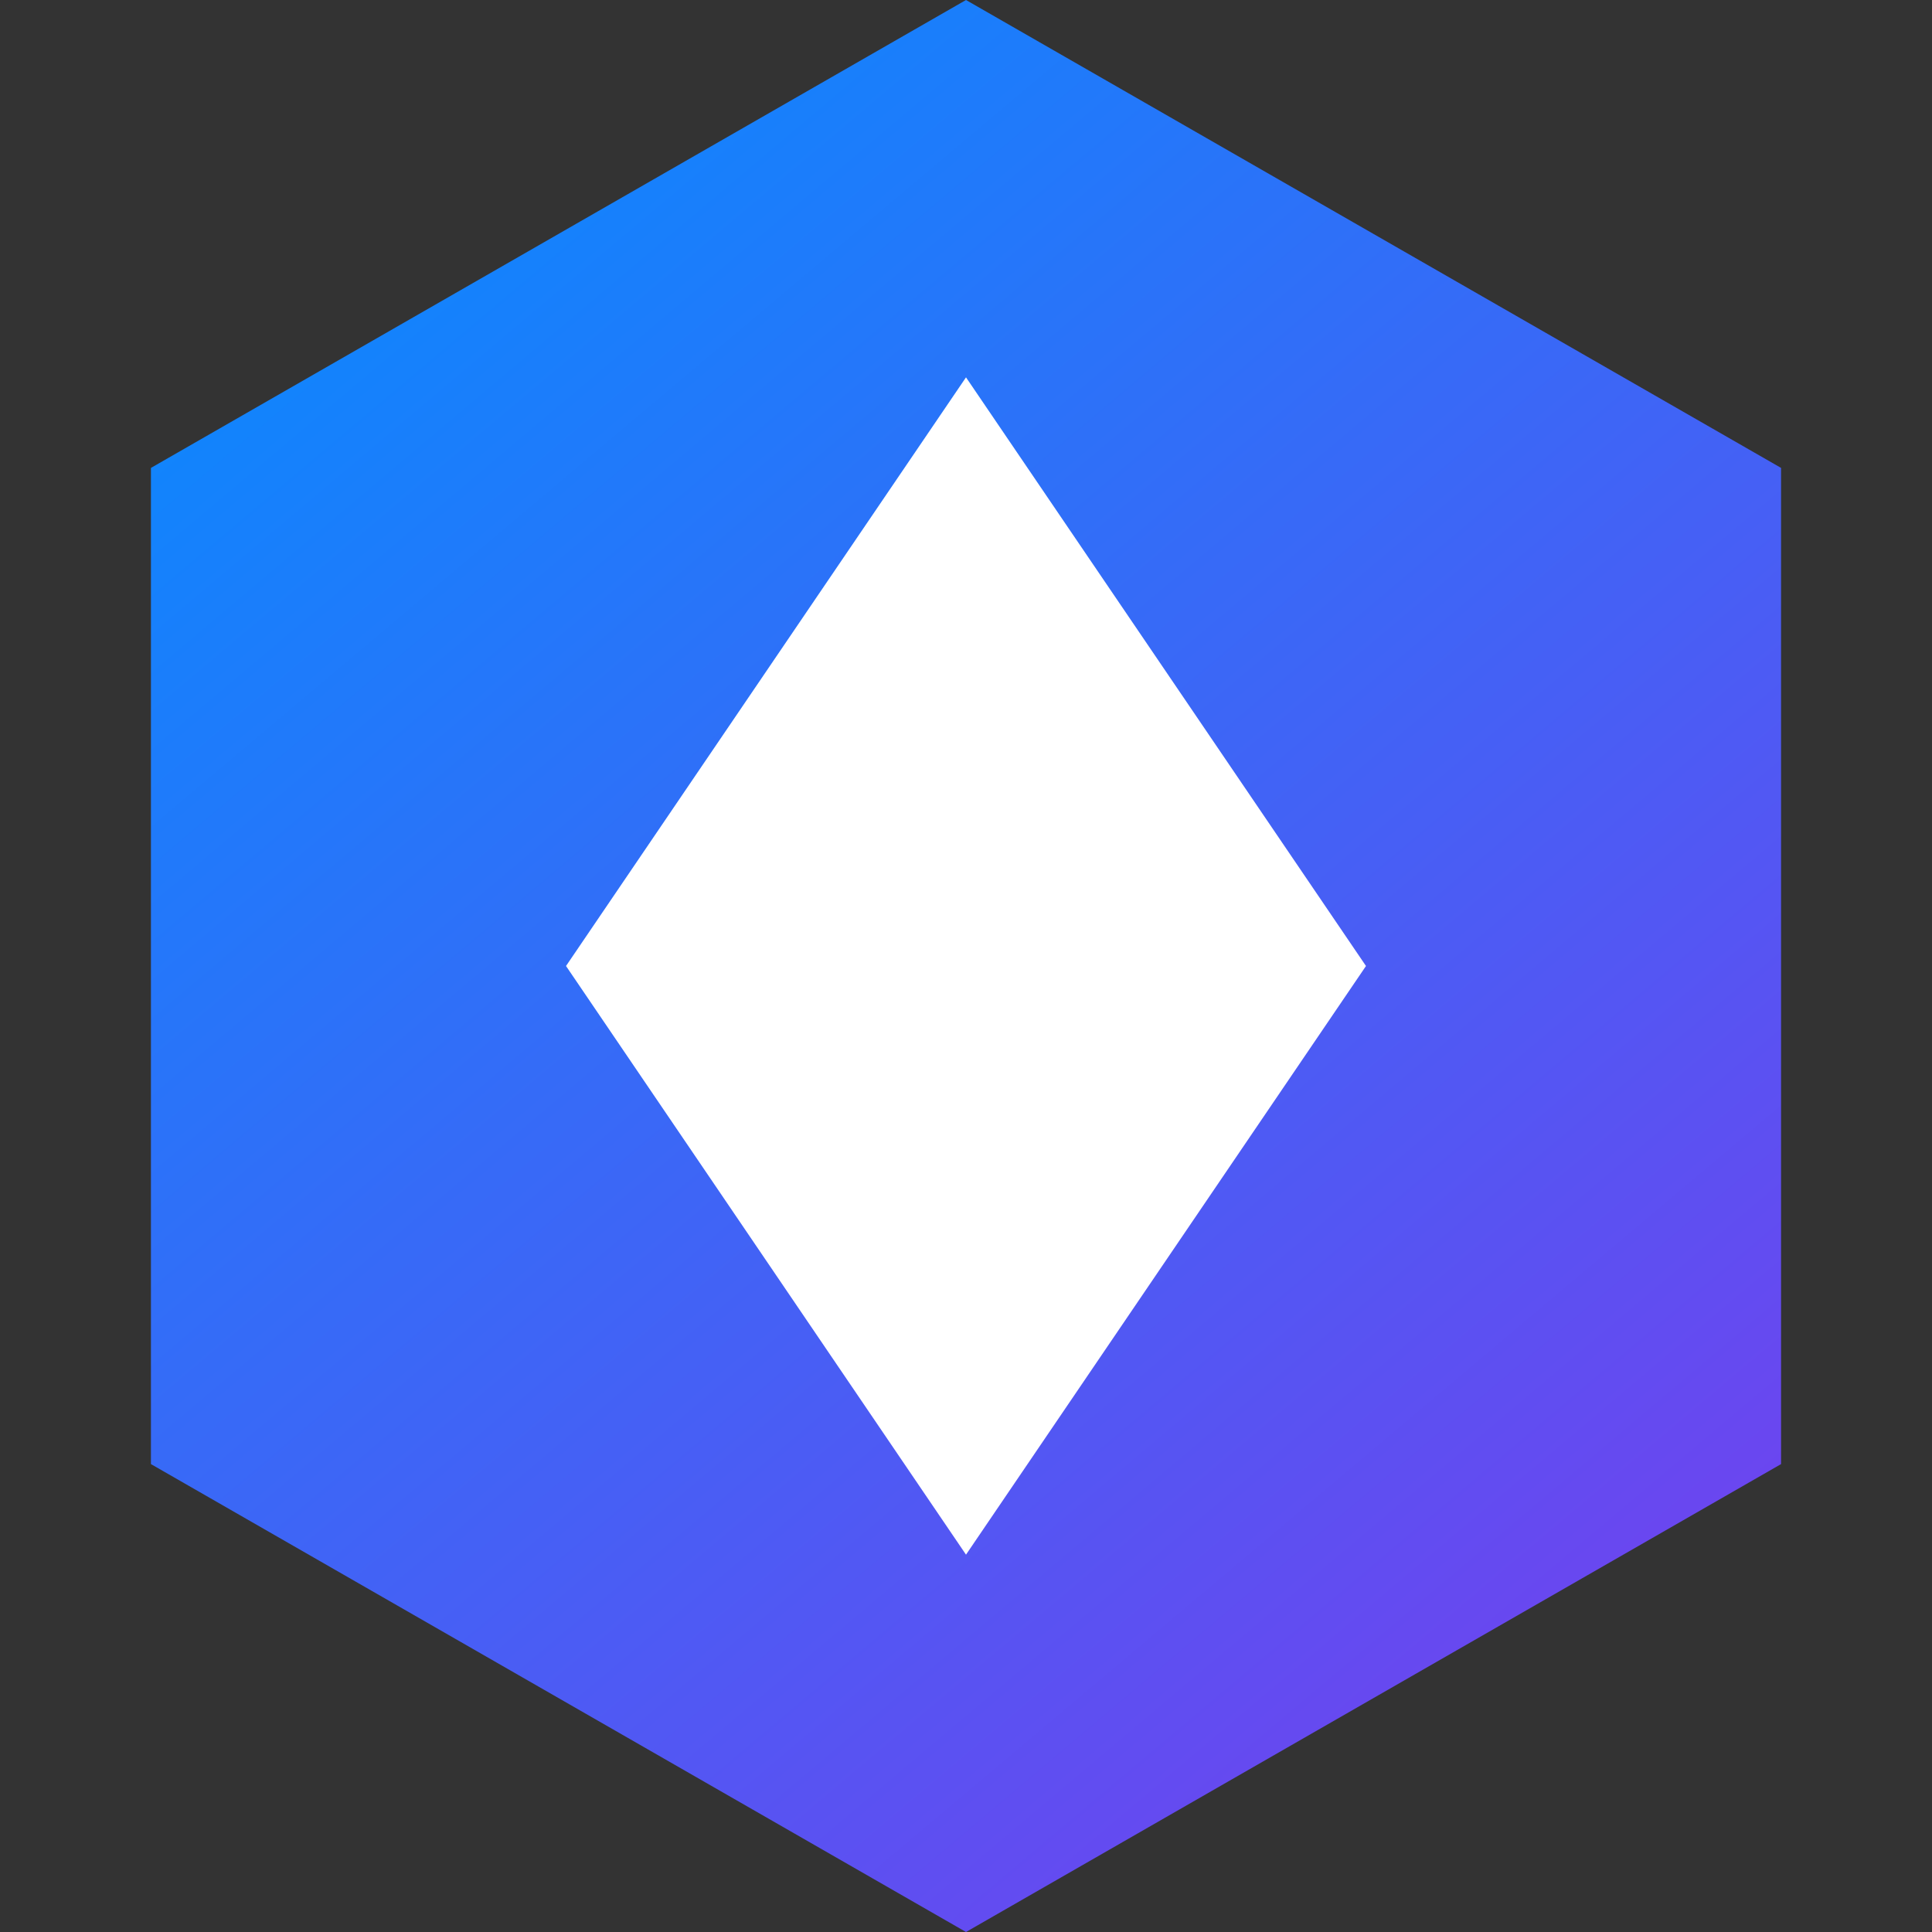 <svg width="512" height="512" viewBox="0 0 512 512" fill="none" xmlns="http://www.w3.org/2000/svg">
  <rect x="0" y="0" width="512" height="512" fill="#333333" stroke="none"/>
  <path d="M256 0L472 124V388L256 512L40 388V124L256 0Z" fill="url(#paint0_linear)"/>
  <path d="M256 100L150 256L256 412L362 256L256 100Z" fill="white"/>
  <defs>
    <linearGradient id="paint0_linear" x1="40" y1="0" x2="472" y2="512" gradientUnits="userSpaceOnUse">
      <stop stop-color="#0090FF"/>
      <stop offset="1" stop-color="#7C3AED"/>
    </linearGradient>
  </defs>
</svg>